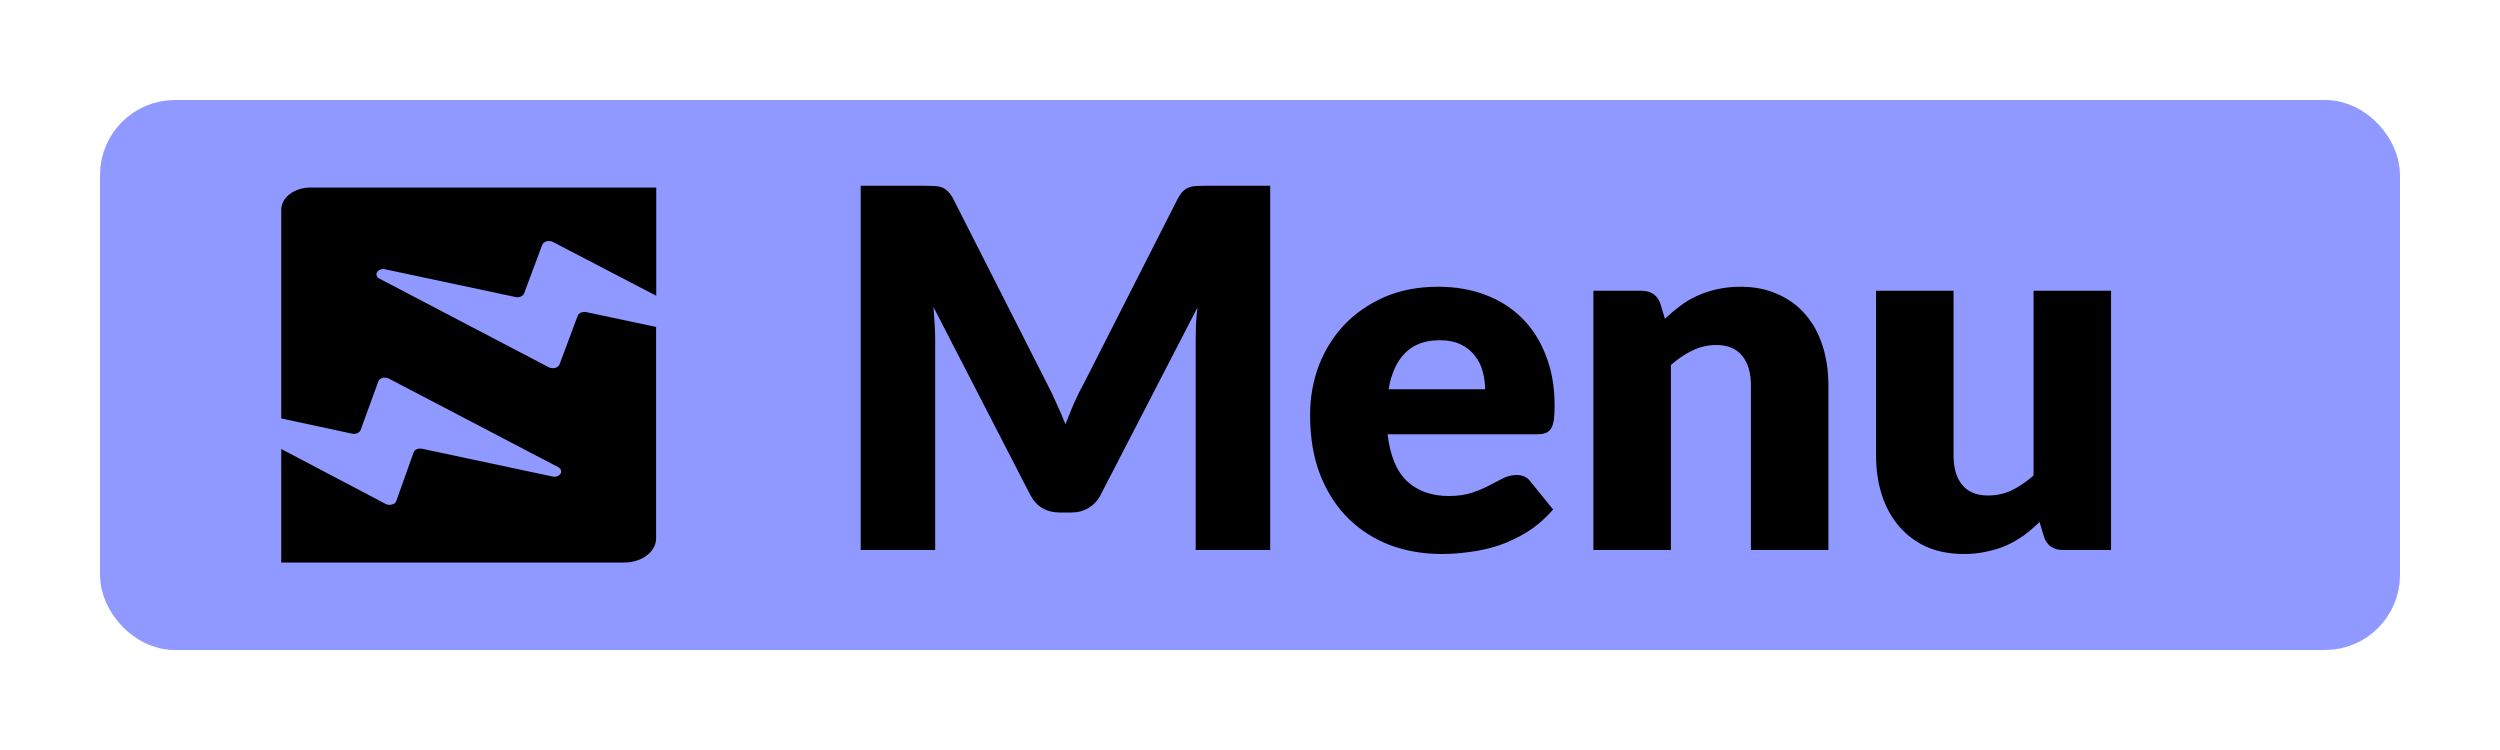 <svg width="50" height="15" viewBox="0 0 50 15" fill="none" xmlns="http://www.w3.org/2000/svg">
<rect x="2.5" y="2.5" width="45" height="10" rx="1" fill="#9099FF"/>
<rect x="2.5" y="2.5" width="45" height="10" rx="1" stroke="#9099FF"/>
<path d="M25.404 3.715V11H23.914V6.81C23.914 6.713 23.916 6.608 23.919 6.495C23.925 6.382 23.936 6.267 23.949 6.15L22.014 9.895C21.954 10.012 21.872 10.1 21.769 10.16C21.669 10.22 21.554 10.25 21.424 10.25H21.194C21.064 10.25 20.947 10.22 20.844 10.16C20.744 10.1 20.664 10.012 20.604 9.895L18.669 6.14C18.679 6.26 18.687 6.378 18.694 6.495C18.701 6.608 18.704 6.713 18.704 6.81V11H17.214V3.715H18.504C18.577 3.715 18.64 3.717 18.694 3.72C18.75 3.723 18.8 3.733 18.844 3.75C18.887 3.767 18.925 3.793 18.959 3.83C18.995 3.863 19.03 3.912 19.064 3.975L20.939 7.67C21.006 7.797 21.069 7.928 21.129 8.065C21.192 8.202 21.252 8.342 21.309 8.485C21.366 8.338 21.424 8.195 21.484 8.055C21.547 7.915 21.614 7.782 21.684 7.655L23.554 3.975C23.587 3.912 23.62 3.863 23.654 3.83C23.691 3.793 23.73 3.767 23.774 3.75C23.817 3.733 23.866 3.723 23.919 3.72C23.976 3.717 24.041 3.715 24.114 3.715H25.404ZM29.702 7.785C29.702 7.662 29.686 7.542 29.652 7.425C29.622 7.308 29.57 7.205 29.497 7.115C29.427 7.022 29.334 6.947 29.217 6.89C29.101 6.833 28.959 6.805 28.792 6.805C28.499 6.805 28.269 6.89 28.102 7.06C27.936 7.227 27.826 7.468 27.772 7.785H29.702ZM27.752 8.685C27.802 9.118 27.934 9.433 28.147 9.63C28.36 9.823 28.636 9.92 28.972 9.92C29.152 9.92 29.307 9.898 29.437 9.855C29.567 9.812 29.682 9.763 29.782 9.71C29.886 9.657 29.979 9.608 30.062 9.565C30.149 9.522 30.239 9.5 30.332 9.5C30.456 9.5 30.549 9.545 30.612 9.635L31.062 10.19C30.902 10.373 30.729 10.523 30.542 10.64C30.359 10.753 30.169 10.843 29.972 10.91C29.779 10.973 29.584 11.017 29.387 11.04C29.194 11.067 29.009 11.08 28.832 11.08C28.469 11.08 28.127 11.022 27.807 10.905C27.491 10.785 27.212 10.608 26.972 10.375C26.735 10.142 26.547 9.852 26.407 9.505C26.27 9.158 26.202 8.755 26.202 8.295C26.202 7.948 26.261 7.62 26.377 7.31C26.497 7 26.667 6.728 26.887 6.495C27.11 6.262 27.379 6.077 27.692 5.94C28.009 5.803 28.366 5.735 28.762 5.735C29.105 5.735 29.419 5.788 29.702 5.895C29.989 6.002 30.234 6.157 30.437 6.36C30.644 6.563 30.804 6.813 30.917 7.11C31.034 7.403 31.092 7.737 31.092 8.11C31.092 8.227 31.087 8.322 31.077 8.395C31.067 8.468 31.049 8.527 31.022 8.57C30.995 8.613 30.959 8.643 30.912 8.66C30.869 8.677 30.812 8.685 30.742 8.685H27.752ZM33.298 6.375C33.398 6.282 33.501 6.195 33.608 6.115C33.714 6.035 33.828 5.968 33.948 5.915C34.071 5.858 34.203 5.815 34.343 5.785C34.486 5.752 34.641 5.735 34.808 5.735C35.091 5.735 35.341 5.785 35.558 5.885C35.778 5.982 35.963 6.118 36.113 6.295C36.263 6.468 36.376 6.677 36.453 6.92C36.529 7.16 36.568 7.422 36.568 7.705V11H35.018V7.705C35.018 7.452 34.959 7.255 34.843 7.115C34.726 6.972 34.554 6.9 34.328 6.9C34.158 6.9 33.998 6.937 33.848 7.01C33.701 7.08 33.558 7.177 33.418 7.3V11H31.868V5.815H32.828C33.021 5.815 33.148 5.902 33.208 6.075L33.298 6.375ZM42.221 5.815V11H41.261C41.068 11 40.941 10.913 40.881 10.74L40.791 10.44C40.691 10.537 40.588 10.625 40.481 10.705C40.374 10.782 40.259 10.848 40.136 10.905C40.016 10.958 39.884 11 39.741 11.03C39.601 11.063 39.448 11.08 39.281 11.08C38.998 11.08 38.746 11.032 38.526 10.935C38.309 10.835 38.126 10.697 37.976 10.52C37.826 10.343 37.713 10.135 37.636 9.895C37.559 9.655 37.521 9.392 37.521 9.105V5.815H39.071V9.105C39.071 9.362 39.129 9.56 39.246 9.7C39.363 9.84 39.534 9.91 39.761 9.91C39.931 9.91 40.089 9.875 40.236 9.805C40.386 9.732 40.531 9.633 40.671 9.51V5.815H42.221Z" fill="black"/>
<path d="M11.057 4.839L13.125 5.915V3.75H6.214C5.887 3.75 5.625 3.949 5.625 4.197V8.369L7.041 8.673C7.115 8.689 7.189 8.655 7.212 8.602L7.566 7.63C7.589 7.561 7.697 7.531 7.777 7.572L11.164 9.343C11.292 9.41 11.198 9.563 11.05 9.53L8.44 8.975C8.366 8.96 8.289 8.993 8.272 9.049L7.925 10.021C7.902 10.089 7.791 10.12 7.714 10.079L5.625 8.98V11.25H12.489C12.839 11.25 13.122 11.033 13.122 10.769V6.539L11.723 6.242C11.649 6.227 11.575 6.26 11.554 6.314L11.191 7.288C11.164 7.357 11.06 7.385 10.979 7.347L7.589 5.573C7.461 5.506 7.555 5.353 7.703 5.386L10.313 5.941C10.387 5.956 10.461 5.923 10.482 5.869L10.845 4.895C10.872 4.829 10.976 4.798 11.057 4.839Z" fill="black"/>
</svg>
